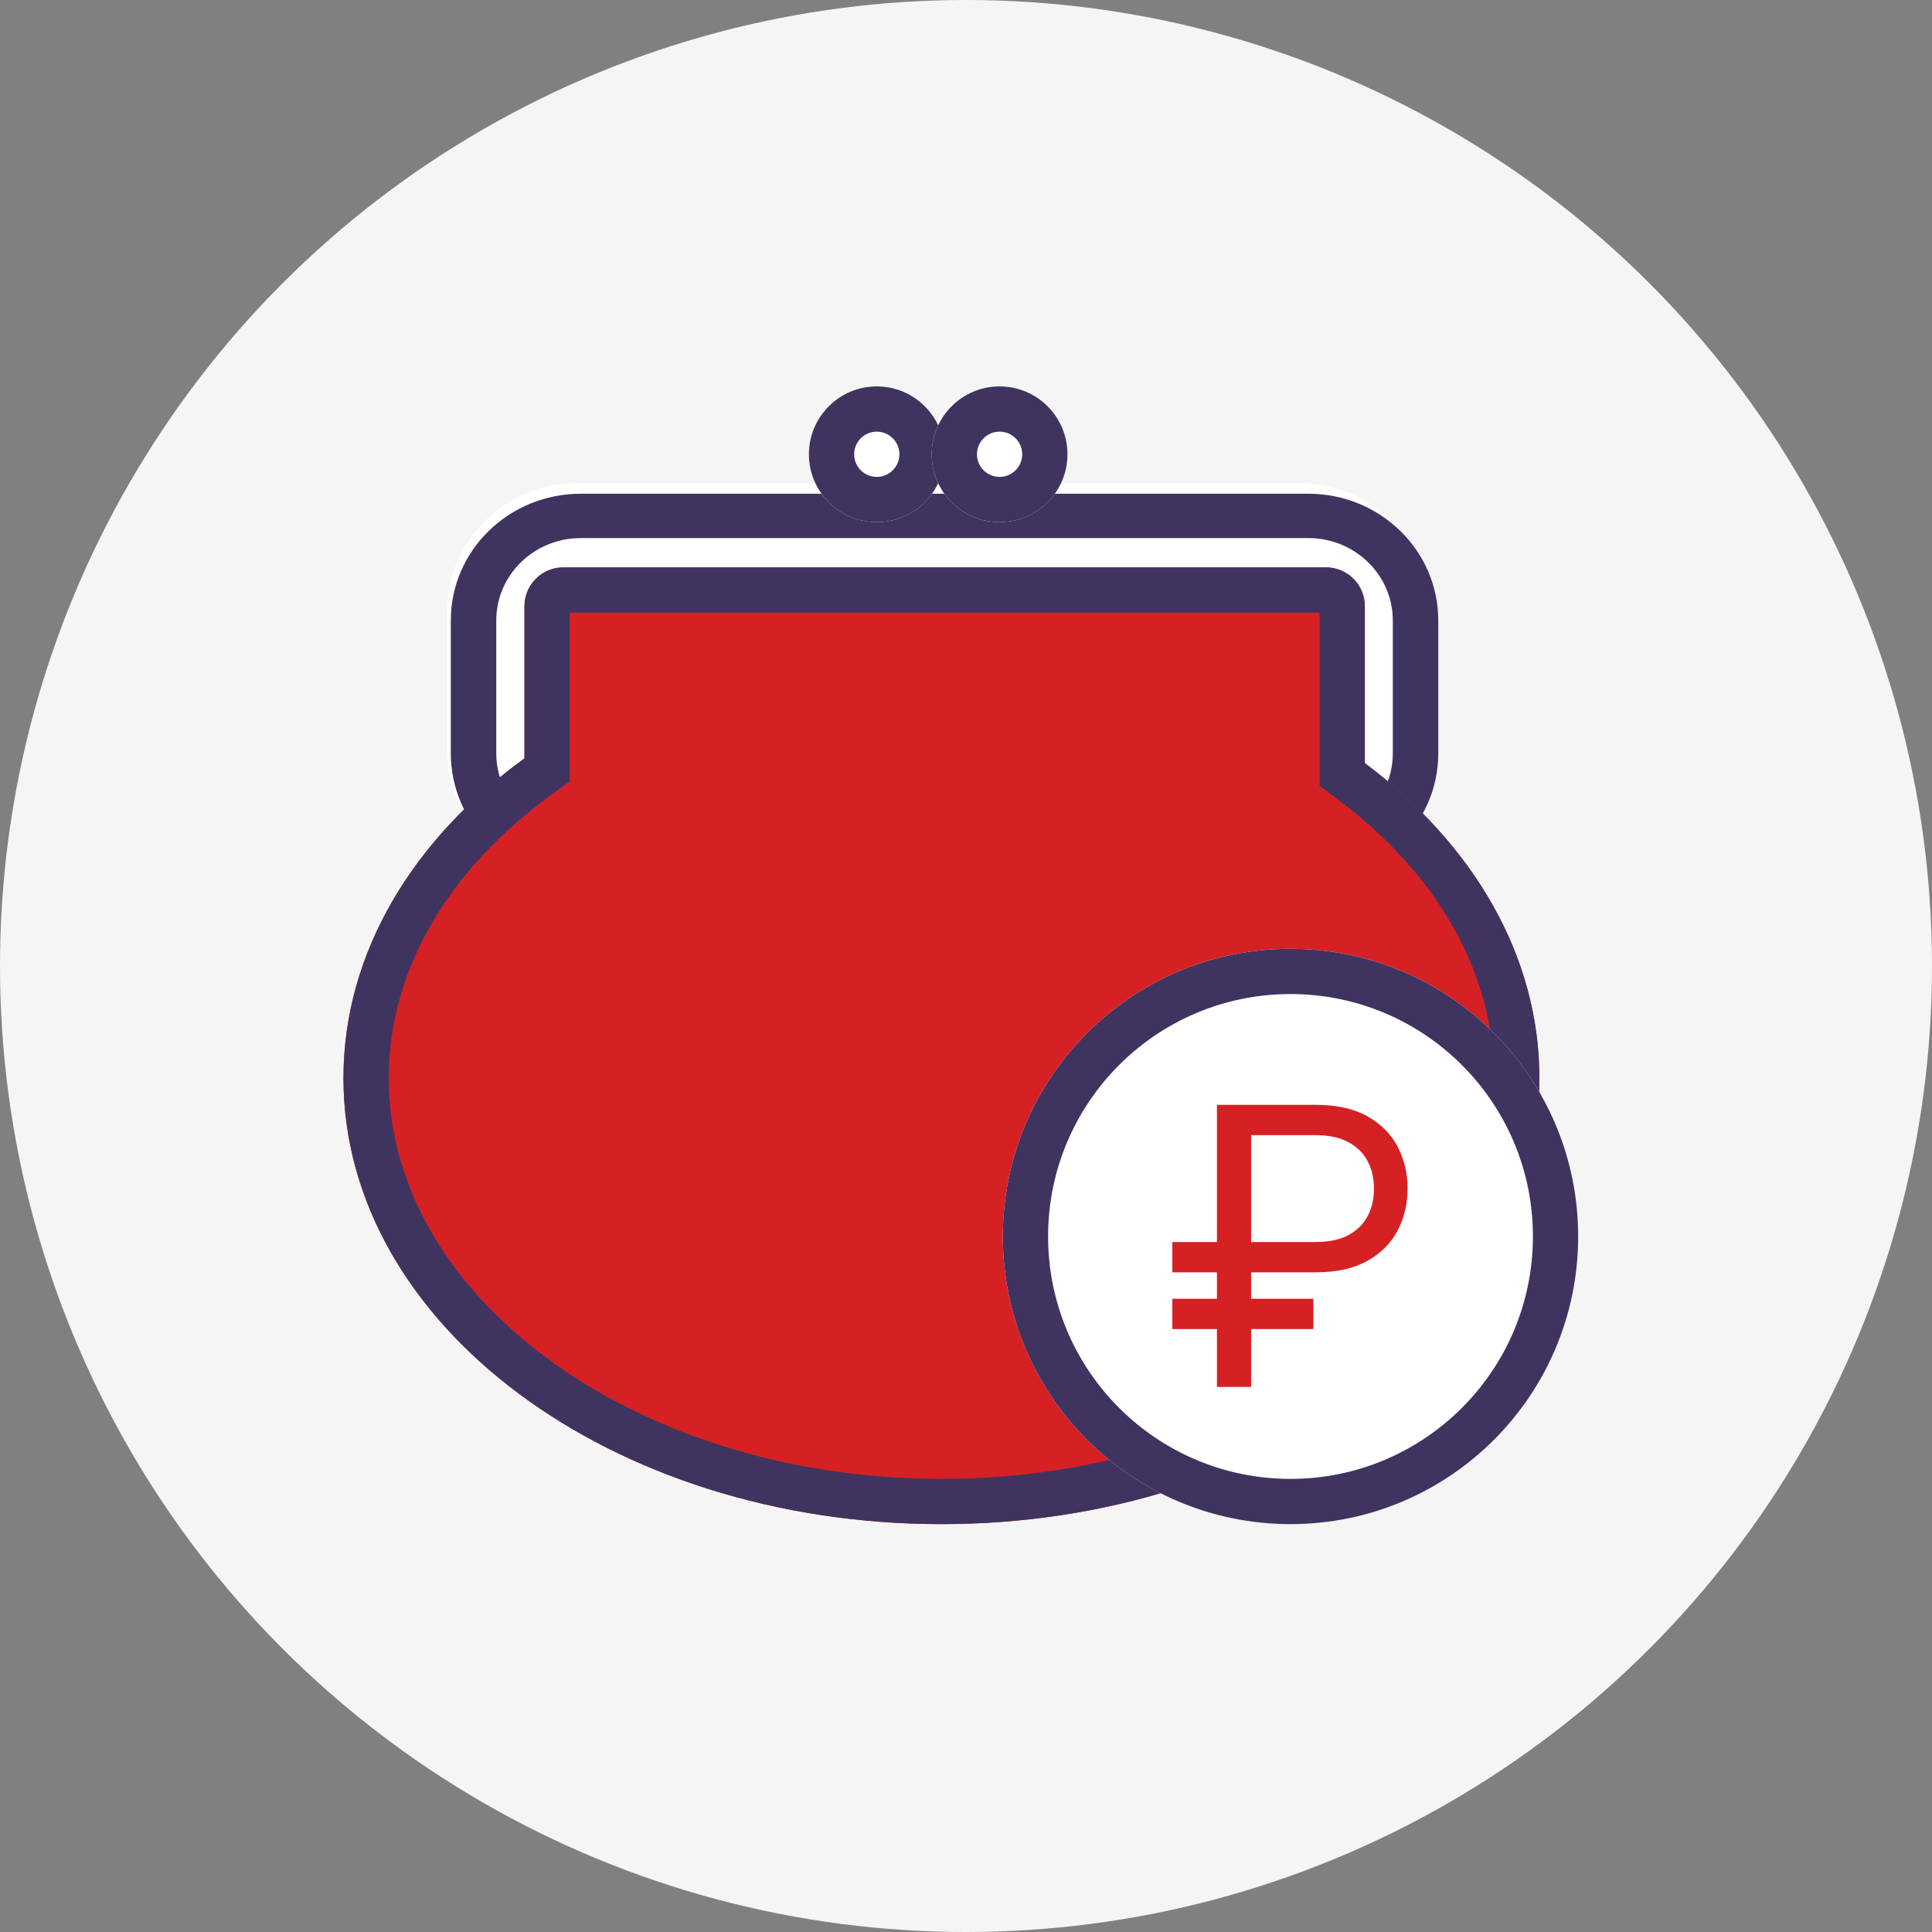 <svg width="90" height="90" viewBox="0 0 90 90" fill="none" xmlns="http://www.w3.org/2000/svg">
<rect x="0" y="0" width="90" height="90" fill="#808080" stroke="none"/>
<g clip-path="url(#clip0_3212_2776)">
<circle cx="45" cy="45" r="45" fill="#F5F5F5"/>
<path d="M20.819 28.54C20.819 25.214 23.515 22.517 26.842 22.517H60.569C63.895 22.517 66.592 25.214 66.592 28.54V34.864C66.592 38.19 63.895 40.886 60.569 40.886H26.842C23.515 40.886 20.819 38.19 20.819 34.864V28.54Z" fill="white"/>
<path fill-rule="evenodd" clip-rule="evenodd" d="M60.947 25.066H27.053C24.88 25.066 23.118 26.783 23.118 28.902V35.098C23.118 37.217 24.88 38.934 27.053 38.934H60.947C63.12 38.934 64.882 37.217 64.882 35.098V28.902C64.882 26.783 63.12 25.066 60.947 25.066ZM27.053 23C23.71 23 21 25.642 21 28.902V35.098C21 38.358 23.71 41 27.053 41H60.947C64.29 41 67 38.358 67 35.098V28.902C67 25.642 64.29 23 60.947 23H27.053Z" fill="#3F3460"/>
<path fill-rule="evenodd" clip-rule="evenodd" d="M26.238 26.432C25.241 26.432 24.432 27.241 24.432 28.239V35.328C19.231 39.103 16 44.381 16 50.222C16 61.697 28.471 71 43.855 71C59.239 71 71.71 61.697 71.71 50.222C71.71 44.494 68.604 39.308 63.579 35.55V28.239C63.579 27.241 62.77 26.432 61.773 26.432H26.238Z" fill="#D62124"/>
<path fill-rule="evenodd" clip-rule="evenodd" d="M26.54 36.403L25.67 37.034C20.874 40.515 18.108 45.214 18.108 50.222C18.108 55.142 20.777 59.762 25.419 63.224C30.061 66.687 36.572 68.892 43.855 68.892C51.138 68.892 57.649 66.687 62.291 63.224C66.933 59.762 69.602 55.142 69.602 50.222C69.602 45.31 66.943 40.699 62.317 37.238L61.471 36.605V28.54H26.54V36.403ZM24.432 28.239C24.432 27.241 25.241 26.432 26.238 26.432H61.773C62.77 26.432 63.579 27.241 63.579 28.239V35.55C68.604 39.308 71.71 44.494 71.71 50.222C71.71 61.697 59.239 71 43.855 71C28.471 71 16 61.697 16 50.222C16 44.381 19.231 39.103 24.432 35.328V28.239Z" fill="#3F3460"/>
<path d="M44.005 21.162C44.005 22.908 42.59 24.324 40.844 24.324C39.097 24.324 37.682 22.908 37.682 21.162C37.682 19.416 39.097 18 40.844 18C42.59 18 44.005 19.416 44.005 21.162Z" fill="white"/>
<path fill-rule="evenodd" clip-rule="evenodd" d="M40.844 22.216C41.426 22.216 41.898 21.744 41.898 21.162C41.898 20.58 41.426 20.108 40.844 20.108C40.261 20.108 39.79 20.58 39.79 21.162C39.79 21.744 40.261 22.216 40.844 22.216ZM40.844 24.324C42.59 24.324 44.005 22.908 44.005 21.162C44.005 19.416 42.59 18 40.844 18C39.097 18 37.682 19.416 37.682 21.162C37.682 22.908 39.097 24.324 40.844 24.324Z" fill="#3F3460"/>
<path d="M49.727 21.162C49.727 22.908 48.312 24.324 46.565 24.324C44.819 24.324 43.403 22.908 43.403 21.162C43.403 19.416 44.819 18 46.565 18C48.312 18 49.727 19.416 49.727 21.162Z" fill="white"/>
<path fill-rule="evenodd" clip-rule="evenodd" d="M46.565 22.216C47.147 22.216 47.619 21.744 47.619 21.162C47.619 20.58 47.147 20.108 46.565 20.108C45.983 20.108 45.511 20.58 45.511 21.162C45.511 21.744 45.983 22.216 46.565 22.216ZM46.565 24.324C48.312 24.324 49.727 22.908 49.727 21.162C49.727 19.416 48.312 18 46.565 18C44.819 18 43.403 19.416 43.403 21.162C43.403 22.908 44.819 24.324 46.565 24.324Z" fill="#3F3460"/>
<path d="M73.517 57.599C73.517 65 67.517 71 60.116 71C52.715 71 46.716 65 46.716 57.599C46.716 50.199 52.715 44.199 60.116 44.199C67.517 44.199 73.517 50.199 73.517 57.599Z" fill="white"/>
<path fill-rule="evenodd" clip-rule="evenodd" d="M60.116 68.892C66.353 68.892 71.409 63.836 71.409 57.599C71.409 51.363 66.353 46.307 60.116 46.307C53.88 46.307 48.824 51.363 48.824 57.599C48.824 63.836 53.88 68.892 60.116 68.892ZM60.116 71C67.517 71 73.517 65 73.517 57.599C73.517 50.199 67.517 44.199 60.116 44.199C52.715 44.199 46.716 50.199 46.716 57.599C46.716 65 52.715 71 60.116 71Z" fill="#3F3460"/>
<path d="M61.284 59.27H54.611V57.858H61.284C61.9 57.858 62.409 57.751 62.811 57.537C63.213 57.319 63.512 57.024 63.709 56.652C63.906 56.275 64.004 55.848 64.004 55.368C64.004 54.889 63.906 54.464 63.709 54.092C63.512 53.715 63.213 53.42 62.811 53.206C62.409 52.988 61.9 52.879 61.284 52.879H58.281V64.608H56.69V51.467H61.284C62.259 51.467 63.063 51.645 63.696 52C64.329 52.355 64.8 52.828 65.108 53.418C65.416 54.008 65.57 54.658 65.57 55.368C65.57 56.079 65.416 56.729 65.108 57.319C64.8 57.909 64.329 58.382 63.696 58.737C63.063 59.092 62.259 59.27 61.284 59.27ZM61.181 60.502V61.913H54.611V60.502H61.181Z" fill="#D62124"/>
</g>
<defs>
<clipPath id="clip0_3212_2776">
<rect width="90" height="90" fill="white"/>
</clipPath>
</defs>
</svg>
